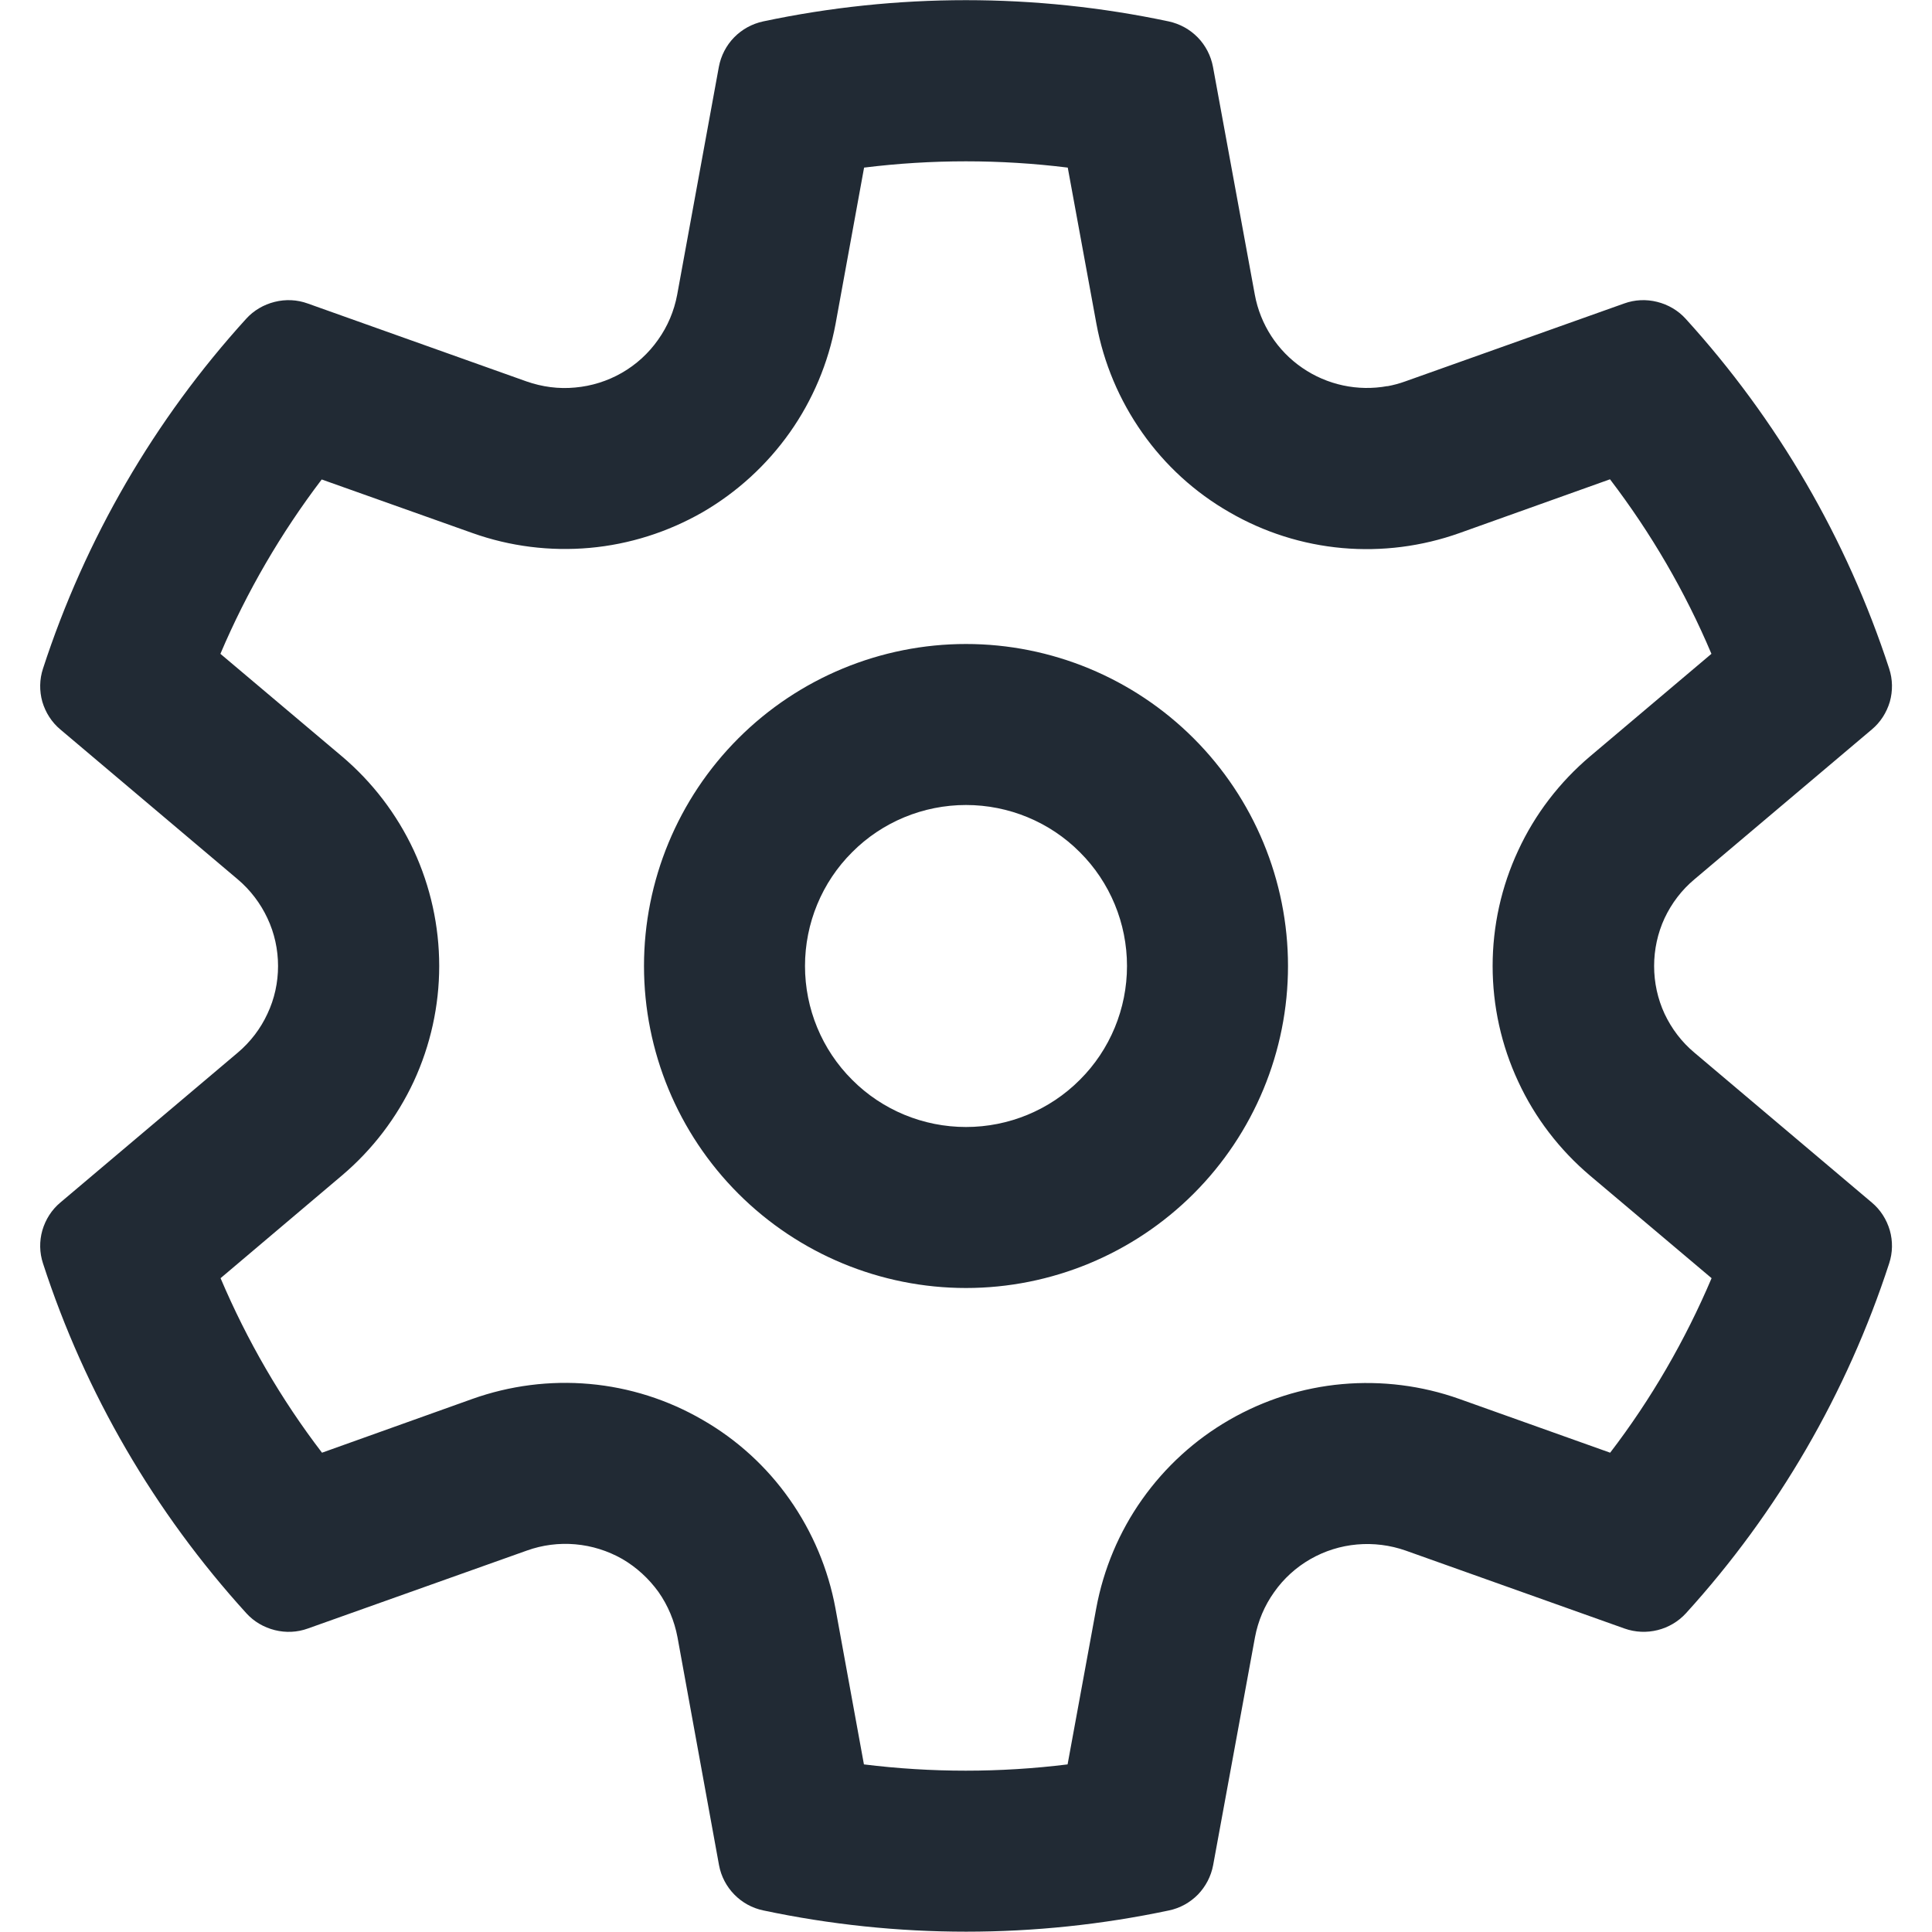 <svg width="12" height="12" viewBox="0 0 12 12" fill="none" xmlns="http://www.w3.org/2000/svg">
<path d="M6 4C5.47 4 4.961 4.211 4.586 4.586C4.211 4.961 4 5.47 4 6C4 6.53 4.211 7.039 4.586 7.414C4.961 7.789 5.47 8 6 8C6.53 8 7.039 7.789 7.414 7.414C7.789 7.039 8 6.53 8 6C8 5.47 7.789 4.961 7.414 4.586C7.039 4.211 6.53 4 6 4ZM5 6C5 5.735 5.105 5.48 5.293 5.293C5.48 5.105 5.735 5 6 5C6.265 5 6.52 5.105 6.707 5.293C6.895 5.48 7 5.735 7 6C7 6.265 6.895 6.52 6.707 6.707C6.52 6.895 6.265 7 6 7C5.735 7 5.48 6.895 5.293 6.707C5.105 6.52 5 6.265 5 6ZM8.618 2.398C8.434 2.432 8.243 2.391 8.089 2.285C7.934 2.179 7.828 2.015 7.794 1.831L7.534 0.415C7.521 0.346 7.488 0.282 7.439 0.232C7.39 0.182 7.328 0.148 7.259 0.133C6.429 -0.043 5.57 -0.043 4.74 0.133C4.671 0.148 4.609 0.182 4.56 0.232C4.511 0.282 4.478 0.346 4.465 0.415L4.206 1.831C4.187 1.932 4.147 2.027 4.087 2.111C4.028 2.195 3.951 2.265 3.862 2.316C3.773 2.367 3.674 2.398 3.572 2.407C3.47 2.417 3.367 2.403 3.27 2.369L1.911 1.885C1.845 1.861 1.774 1.858 1.706 1.875C1.638 1.892 1.576 1.928 1.529 1.98C0.959 2.607 0.529 3.348 0.267 4.153C0.245 4.22 0.244 4.291 0.263 4.359C0.283 4.426 0.321 4.486 0.375 4.531L1.477 5.462C1.555 5.528 1.618 5.611 1.661 5.703C1.705 5.796 1.727 5.898 1.727 6C1.727 6.103 1.705 6.204 1.661 6.297C1.618 6.39 1.555 6.472 1.477 6.538L0.375 7.469C0.321 7.514 0.283 7.574 0.263 7.642C0.244 7.709 0.245 7.78 0.267 7.847C0.529 8.653 0.96 9.393 1.53 10.02C1.577 10.072 1.639 10.108 1.707 10.125C1.775 10.142 1.846 10.139 1.912 10.115L3.272 9.631C3.369 9.596 3.472 9.583 3.574 9.592C3.676 9.601 3.775 9.632 3.865 9.683C3.954 9.735 4.03 9.805 4.09 9.888C4.149 9.972 4.189 10.068 4.208 10.169L4.466 11.585C4.492 11.725 4.601 11.837 4.741 11.866C5.572 12.042 6.43 12.042 7.261 11.866C7.329 11.852 7.392 11.817 7.441 11.767C7.489 11.717 7.522 11.654 7.535 11.585L7.795 10.169C7.814 10.068 7.854 9.973 7.914 9.889C7.973 9.805 8.05 9.735 8.139 9.684C8.228 9.633 8.327 9.602 8.429 9.593C8.531 9.584 8.634 9.597 8.731 9.631L10.09 10.115C10.225 10.163 10.376 10.125 10.472 10.02C11.042 9.393 11.472 8.652 11.734 7.847C11.756 7.78 11.757 7.709 11.738 7.642C11.718 7.574 11.68 7.514 11.626 7.469L10.524 6.538C10.445 6.472 10.383 6.39 10.339 6.297C10.296 6.204 10.274 6.103 10.274 6C10.274 5.898 10.296 5.796 10.339 5.703C10.383 5.61 10.445 5.528 10.524 5.462L11.626 4.531C11.68 4.486 11.718 4.426 11.738 4.359C11.757 4.291 11.756 4.22 11.734 4.153C11.471 3.347 11.04 2.607 10.47 1.98C10.423 1.928 10.361 1.892 10.293 1.875C10.225 1.858 10.154 1.861 10.088 1.885L8.728 2.369C8.692 2.382 8.655 2.392 8.617 2.399L8.618 2.398ZM1.998 2.978L2.935 3.311C3.168 3.394 3.417 3.425 3.663 3.403C3.909 3.381 4.148 3.305 4.363 3.182C4.577 3.058 4.762 2.889 4.905 2.687C5.048 2.485 5.145 2.254 5.19 2.011L5.367 1.041C5.787 0.989 6.212 0.989 6.632 1.041L6.81 2.011C6.855 2.255 6.952 2.485 7.095 2.688C7.237 2.89 7.422 3.059 7.637 3.182C7.851 3.306 8.09 3.382 8.337 3.404C8.583 3.426 8.832 3.394 9.065 3.311L10 2.977C10.255 3.311 10.467 3.675 10.63 4.061L9.876 4.698C9.687 4.858 9.534 5.057 9.43 5.282C9.325 5.507 9.271 5.752 9.271 6C9.271 6.248 9.325 6.493 9.43 6.718C9.534 6.943 9.687 7.142 9.876 7.302L10.631 7.939C10.467 8.325 10.256 8.69 10.001 9.023L9.064 8.689C8.831 8.606 8.582 8.575 8.336 8.597C8.09 8.619 7.851 8.695 7.636 8.819C7.422 8.942 7.237 9.111 7.094 9.313C6.951 9.515 6.854 9.746 6.809 9.989L6.631 10.959C6.211 11.011 5.786 11.011 5.366 10.959L5.189 9.989C5.144 9.746 5.047 9.515 4.904 9.312C4.762 9.11 4.577 8.941 4.362 8.818C4.148 8.694 3.909 8.618 3.662 8.596C3.416 8.574 3.167 8.606 2.934 8.689L2 9.023C1.745 8.69 1.534 8.325 1.37 7.939L2.124 7.301C2.313 7.141 2.465 6.942 2.57 6.717C2.674 6.492 2.728 6.247 2.728 6C2.728 5.752 2.674 5.507 2.57 5.282C2.465 5.057 2.313 4.858 2.124 4.698L1.369 4.061C1.533 3.675 1.745 3.311 1.999 2.977L1.998 2.978Z" fill="#212A34"/>
</svg>
